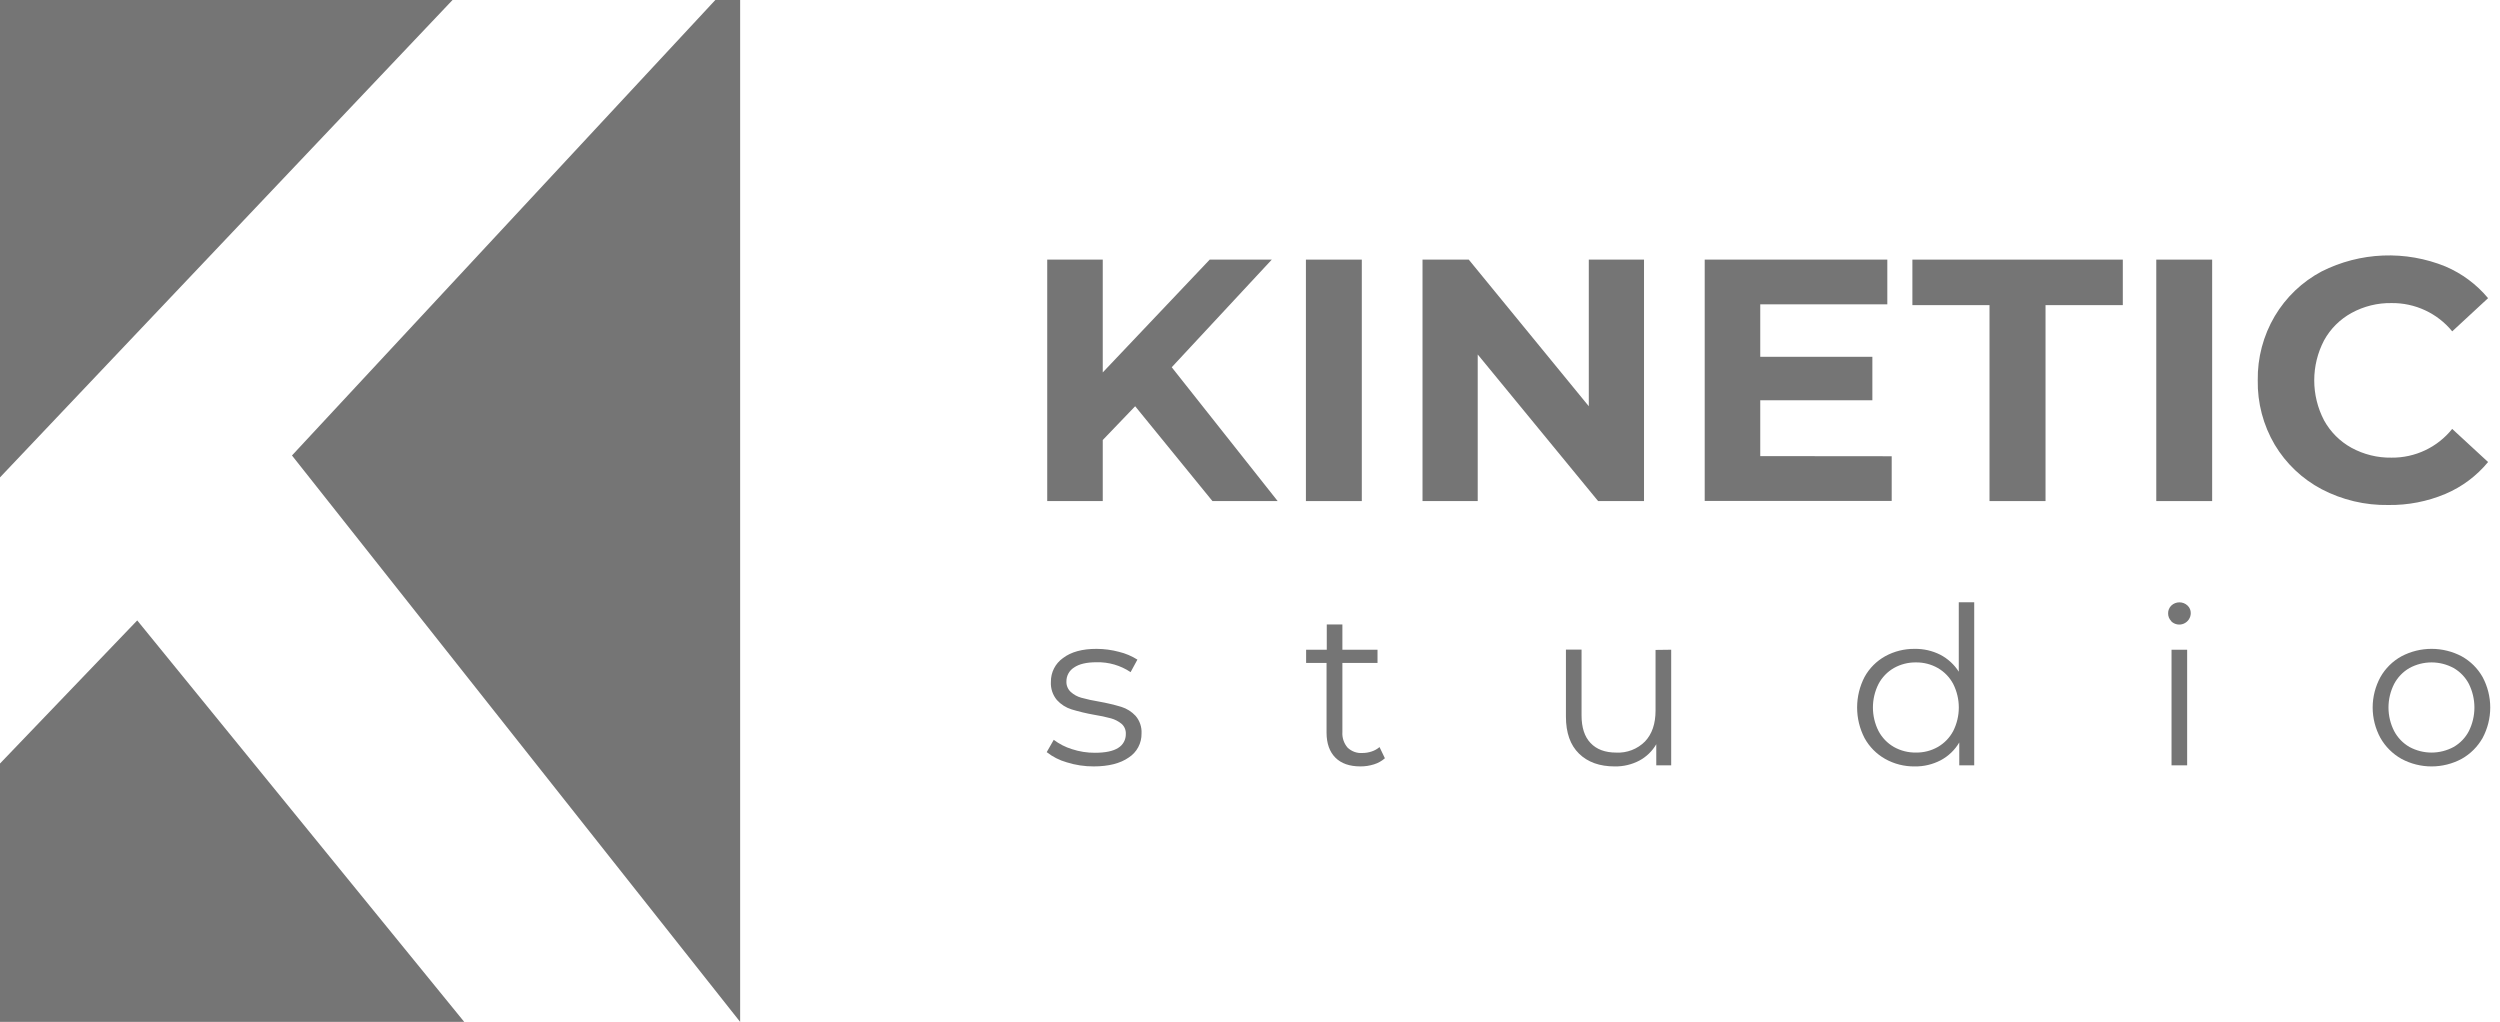 <svg width="137" height="56" viewBox="0 0 137 56" fill="none" xmlns="http://www.w3.org/2000/svg">
<path d="M62.207 22.262L60.431 24.113V27.459H57.388V14.227H60.431V20.409L66.292 14.227H69.694L64.211 20.125L70.016 27.459H66.442L62.207 22.262Z" fill="#757575"/>
<path d="M71.564 14.227H74.627V27.459H71.564V14.227Z" fill="#757575"/>
<path d="M90.092 14.227V27.459H87.577L80.979 19.425V27.459H77.954V14.227H80.488L87.066 22.262V14.227H90.092Z" fill="#757575"/>
<path d="M103.665 25.002V27.452H93.418V14.227H103.425V16.677H96.462V19.551H102.606V21.933H96.462V24.995L103.665 25.002Z" fill="#757575"/>
<path d="M109.025 16.721H104.799V14.227H116.33V16.721H112.095V27.459H109.025V16.721Z" fill="#757575"/>
<path d="M118.164 14.227H121.226V27.459H118.164V14.227Z" fill="#757575"/>
<path d="M127.225 26.808C126.16 26.245 125.271 25.402 124.654 24.368C124.025 23.301 123.704 22.081 123.725 20.842C123.706 19.606 124.028 18.389 124.656 17.325C125.271 16.288 126.16 15.44 127.225 14.875C128.271 14.347 129.418 14.05 130.588 14.003C131.759 13.956 132.926 14.16 134.011 14.602C134.916 14.988 135.717 15.584 136.347 16.339L134.382 18.158C133.98 17.666 133.472 17.272 132.896 17.004C132.321 16.736 131.692 16.601 131.057 16.609C130.291 16.595 129.535 16.782 128.863 17.15C128.229 17.498 127.708 18.018 127.359 18.651C127.005 19.328 126.82 20.08 126.82 20.844C126.82 21.608 127.005 22.36 127.359 23.037C127.708 23.67 128.229 24.192 128.863 24.54C129.535 24.906 130.29 25.092 131.055 25.079C131.693 25.086 132.323 24.948 132.899 24.675C133.476 24.402 133.982 24.002 134.38 23.504L136.347 25.319C135.718 26.082 134.914 26.683 134.002 27.069C133.016 27.483 131.954 27.689 130.884 27.674C129.611 27.696 128.353 27.398 127.225 26.808Z" fill="#757575"/>
<path d="M58.462 41.777C58.062 41.664 57.687 41.474 57.36 41.217L57.745 40.542C58.046 40.769 58.384 40.943 58.744 41.054C59.148 41.187 59.572 41.254 59.997 41.252C60.575 41.252 61.003 41.163 61.28 40.983C61.41 40.903 61.518 40.791 61.59 40.656C61.663 40.522 61.699 40.371 61.695 40.218C61.7 40.115 61.682 40.012 61.642 39.917C61.603 39.822 61.542 39.737 61.465 39.668C61.296 39.529 61.099 39.426 60.888 39.367C60.583 39.285 60.273 39.219 59.96 39.17C59.542 39.096 59.128 38.998 58.721 38.874C58.413 38.778 58.137 38.602 57.92 38.363C57.686 38.084 57.568 37.727 57.589 37.364C57.586 37.109 57.644 36.858 57.759 36.632C57.874 36.405 58.043 36.21 58.251 36.063C58.693 35.725 59.307 35.556 60.093 35.558C60.507 35.559 60.919 35.613 61.318 35.72C61.677 35.806 62.018 35.951 62.33 36.147L61.957 36.833C61.406 36.464 60.753 36.274 60.09 36.291C59.544 36.291 59.133 36.388 58.856 36.581C58.728 36.661 58.622 36.773 58.549 36.906C58.476 37.039 58.438 37.188 58.44 37.339C58.435 37.447 58.453 37.554 58.494 37.654C58.535 37.754 58.597 37.843 58.676 37.917C58.842 38.068 59.042 38.178 59.259 38.237C59.576 38.324 59.898 38.394 60.223 38.447C60.636 38.52 61.045 38.616 61.448 38.736C61.747 38.829 62.017 38.999 62.23 39.229C62.459 39.496 62.576 39.842 62.556 40.193C62.561 40.455 62.5 40.713 62.377 40.943C62.255 41.174 62.075 41.37 61.856 41.511C61.389 41.837 60.747 41.999 59.931 41.999C59.433 42.001 58.938 41.926 58.462 41.777Z" fill="#757575"/>
<path d="M75.892 41.553C75.719 41.705 75.516 41.818 75.296 41.886C75.055 41.962 74.803 42.001 74.55 41.999C73.955 41.999 73.498 41.839 73.178 41.518C72.859 41.197 72.698 40.743 72.695 40.157V36.328H71.575V35.605H72.707V34.221H73.563V35.605H75.488V36.328H73.563V40.109C73.541 40.422 73.643 40.732 73.847 40.97C73.954 41.073 74.082 41.152 74.222 41.203C74.362 41.254 74.51 41.275 74.659 41.264C74.832 41.265 75.005 41.236 75.17 41.18C75.327 41.129 75.473 41.047 75.598 40.939L75.892 41.553Z" fill="#757575"/>
<path d="M91.581 35.605V41.94H90.764V40.784C90.544 41.163 90.222 41.474 89.836 41.681C89.42 41.899 88.956 42.008 88.487 42C87.661 42 87.009 41.767 86.531 41.3C86.052 40.833 85.813 40.157 85.813 39.272V35.597H86.669V39.2C86.669 39.867 86.833 40.373 87.162 40.717C87.491 41.067 87.962 41.242 88.571 41.242C88.862 41.257 89.152 41.21 89.423 41.105C89.695 41 89.941 40.839 90.146 40.633C90.531 40.227 90.724 39.663 90.724 38.941V35.616L91.581 35.605Z" fill="#757575"/>
<path d="M108.187 33.005V41.94H107.368V40.687C107.125 41.1 106.773 41.437 106.351 41.662C105.911 41.892 105.42 42.008 104.923 42C104.359 42.007 103.802 41.866 103.309 41.59C102.833 41.322 102.44 40.926 102.177 40.446C101.909 39.929 101.77 39.355 101.77 38.772C101.77 38.19 101.909 37.615 102.177 37.098C102.44 36.62 102.833 36.226 103.309 35.961C103.804 35.69 104.359 35.551 104.923 35.558C105.409 35.55 105.889 35.659 106.323 35.877C106.739 36.092 107.09 36.414 107.341 36.809V33.005H108.187ZM106.193 40.934C106.552 40.728 106.844 40.425 107.037 40.059C107.238 39.66 107.343 39.218 107.343 38.771C107.343 38.324 107.238 37.883 107.037 37.483C106.844 37.117 106.552 36.814 106.193 36.608C105.829 36.401 105.416 36.295 104.996 36.3C104.573 36.294 104.155 36.4 103.785 36.608C103.427 36.814 103.135 37.117 102.942 37.483C102.741 37.883 102.636 38.324 102.636 38.771C102.636 39.218 102.741 39.66 102.942 40.059C103.135 40.425 103.427 40.728 103.785 40.934C104.155 41.142 104.573 41.247 104.996 41.24C105.416 41.246 105.829 41.141 106.193 40.934Z" fill="#757575"/>
<path d="M118.988 34.041C118.931 33.984 118.886 33.917 118.855 33.842C118.825 33.767 118.811 33.688 118.813 33.607C118.812 33.529 118.826 33.451 118.857 33.378C118.887 33.306 118.931 33.24 118.988 33.185C119.108 33.071 119.267 33.008 119.433 33.008C119.599 33.008 119.758 33.071 119.878 33.185C119.935 33.238 119.98 33.303 120.01 33.374C120.04 33.446 120.055 33.523 120.053 33.6C120.053 33.724 120.016 33.845 119.947 33.947C119.878 34.05 119.78 34.13 119.666 34.178C119.551 34.226 119.426 34.239 119.304 34.215C119.183 34.192 119.071 34.133 118.982 34.046L118.988 34.041ZM119 35.606H119.856V41.941H119V35.606Z" fill="#757575"/>
<path d="M131.6 41.585C131.117 41.314 130.717 40.916 130.445 40.434C130.168 39.924 130.022 39.352 130.022 38.771C130.022 38.191 130.168 37.619 130.445 37.109C130.716 36.628 131.116 36.233 131.6 35.966C132.108 35.697 132.675 35.557 133.25 35.557C133.825 35.557 134.392 35.697 134.9 35.966C135.382 36.233 135.78 36.629 136.05 37.109C136.322 37.621 136.465 38.192 136.465 38.771C136.465 39.351 136.322 39.922 136.05 40.434C135.779 40.916 135.382 41.314 134.9 41.585C134.393 41.858 133.826 42 133.25 42C132.674 42 132.107 41.858 131.6 41.585ZM134.459 40.934C134.817 40.729 135.108 40.426 135.297 40.059C135.495 39.659 135.598 39.218 135.598 38.771C135.598 38.325 135.495 37.884 135.297 37.483C135.108 37.117 134.817 36.813 134.459 36.608C134.088 36.406 133.672 36.3 133.249 36.3C132.826 36.3 132.41 36.406 132.039 36.608C131.681 36.814 131.389 37.118 131.197 37.483C130.995 37.883 130.889 38.324 130.889 38.771C130.889 39.219 130.995 39.66 131.197 40.059C131.389 40.425 131.681 40.728 132.039 40.934C132.411 41.135 132.827 41.241 133.249 41.241C133.672 41.241 134.087 41.135 134.459 40.934Z" fill="#757575"/>
<path d="M39.2 0L16 24.96L40.56 56V0H39.2Z" fill="#757575"/>
<path d="M24.799 0H0V26.161L24.799 0Z" fill="#757575"/>
<path d="M0 41.841V56H25.44L7.52 33.999L0 41.841Z" fill="#757575"/>
</svg>
